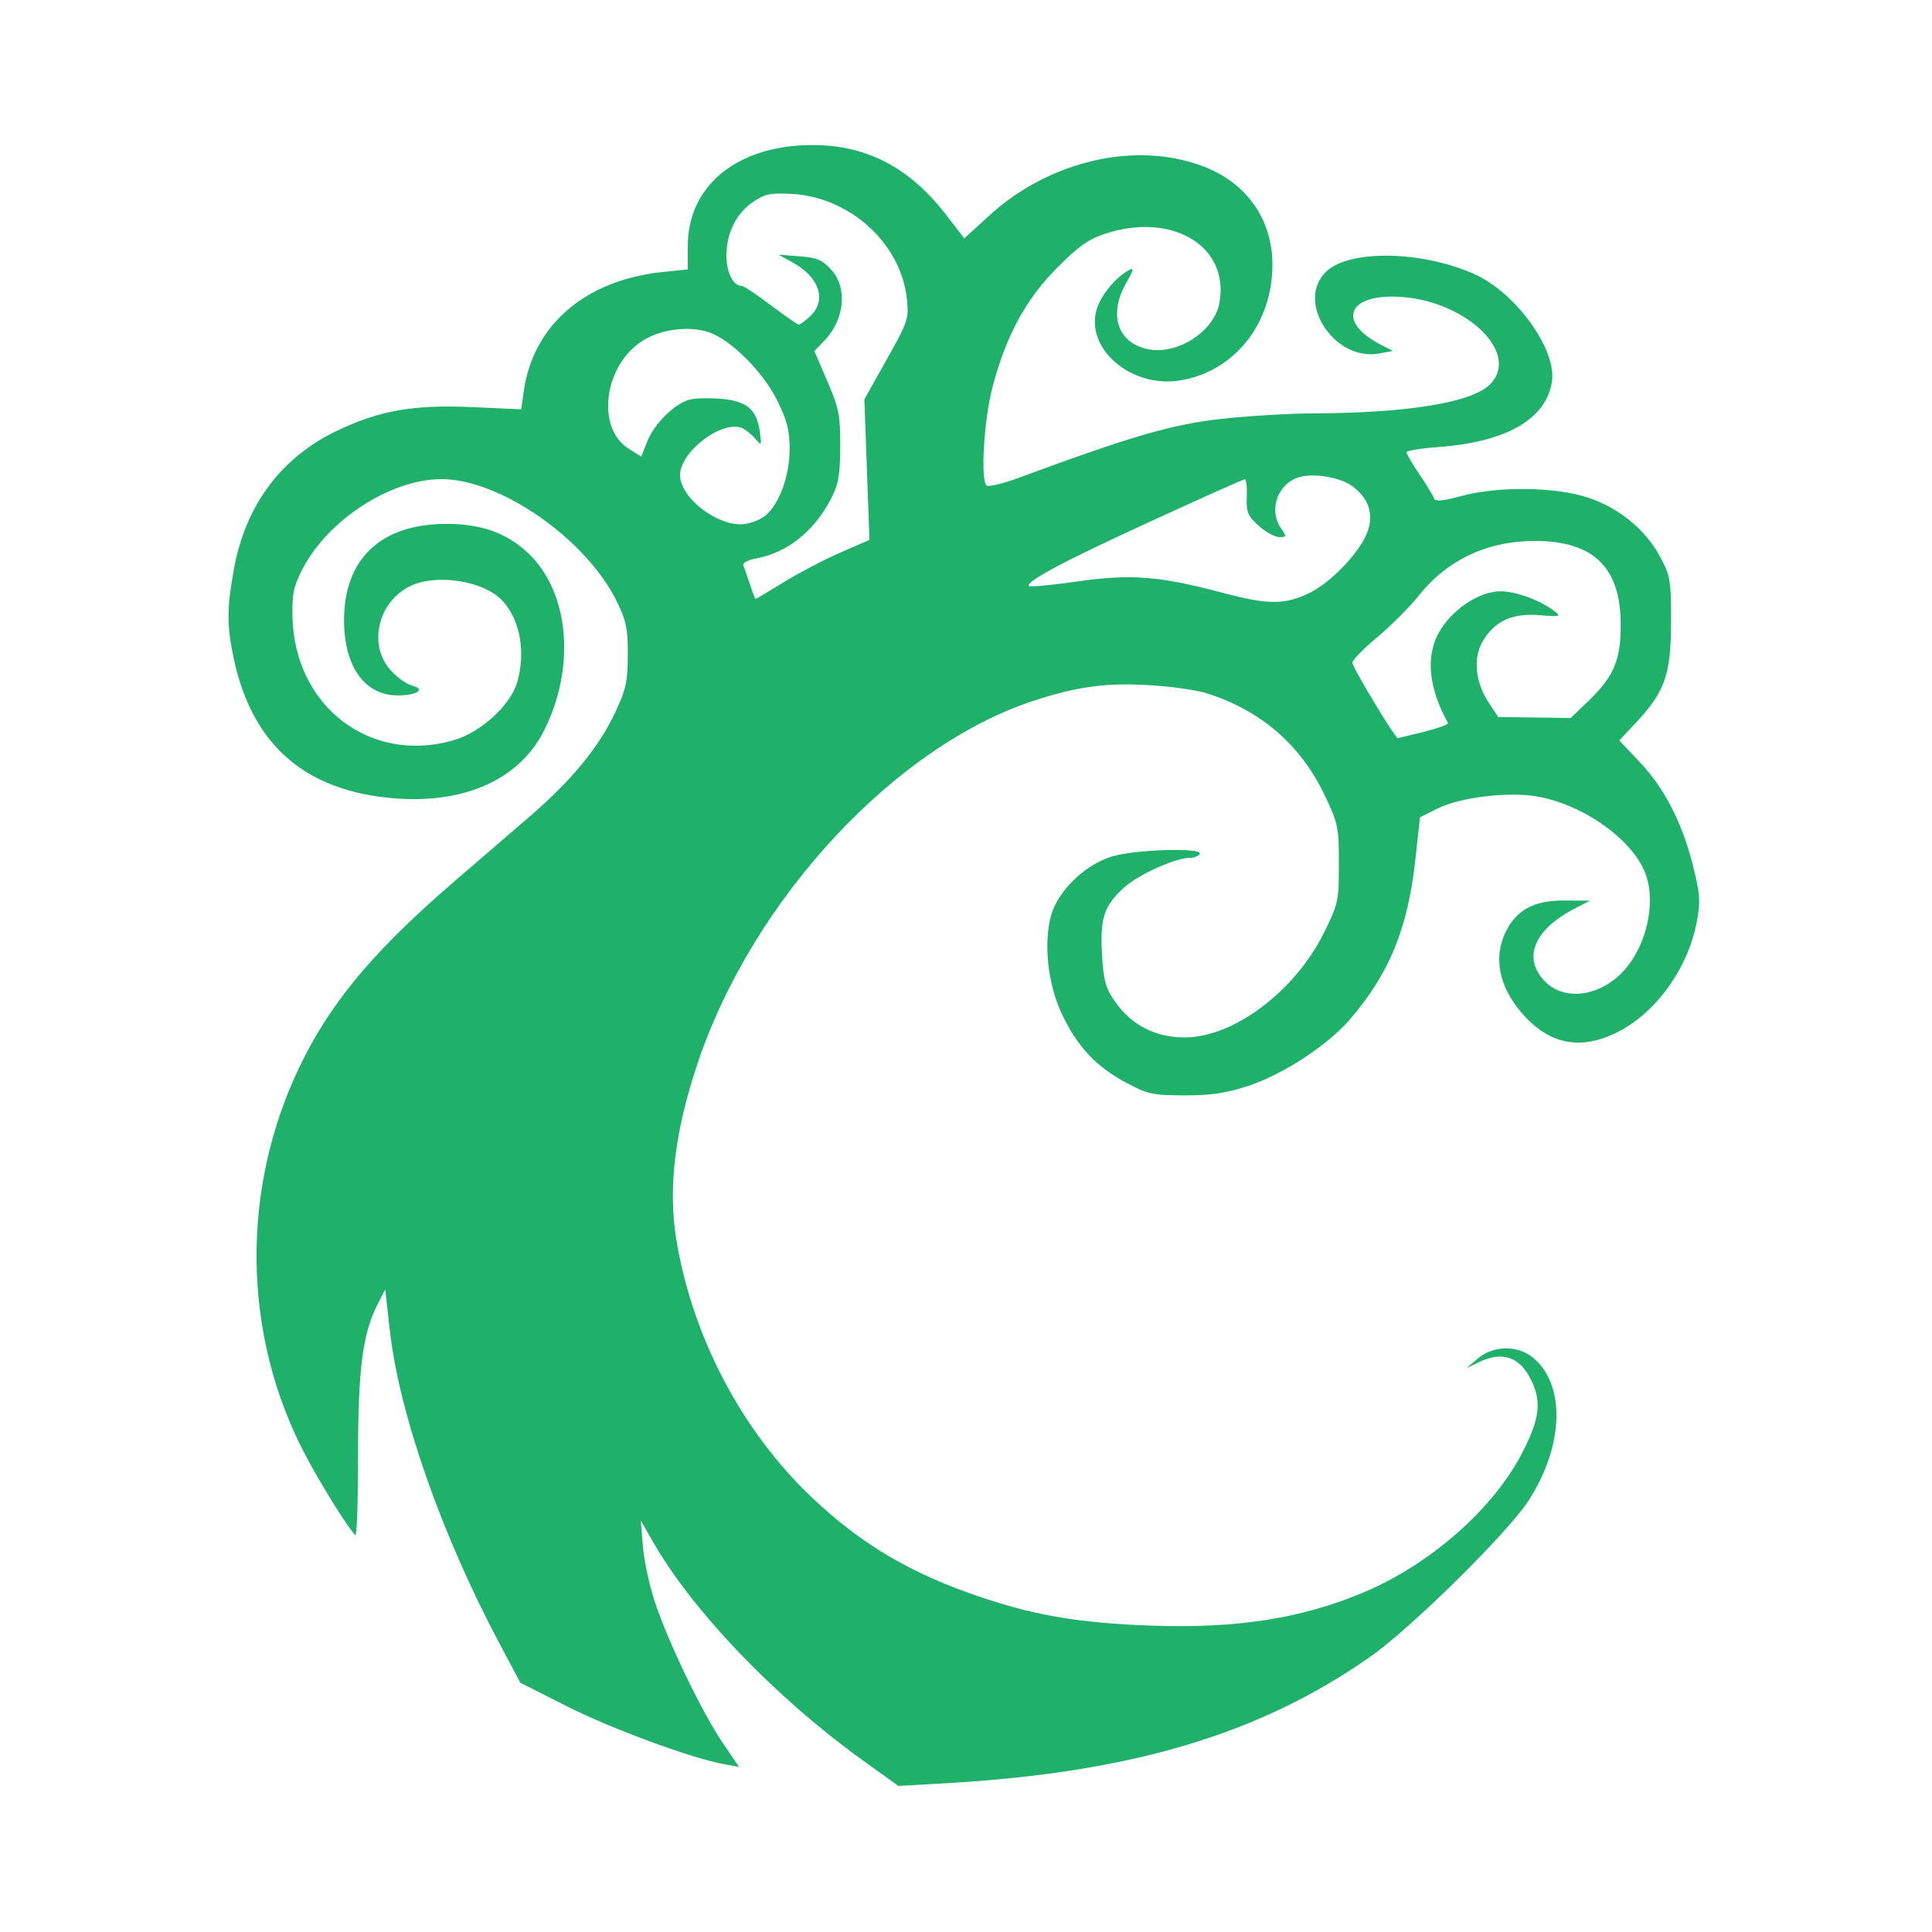 <svg
   version="1.1"
   id="svg2"
   width="1000"
   height="1000"
   viewBox="0 0 1000 1000"
   xmlns="http://www.w3.org/2000/svg">
  <path
     style="fill:#1fb169;stroke-width:2"
     d="M 446.903,911.379 C 401.343,878.648 358.359,833.836 337.675,797.505 L 331.695,787 l 1.067,13.394 c 0.587,7.366 3.405,20.416 6.263,29 6.87,20.635 24.429,57.077 35.009,72.657 l 8.483,12.492 -7.759,-1.409 C 357.938,910.079 316.536,894.831 293.552,883.226 L 269.338,871 258.701,851 C 228.397,794.016 206.641,731.894 201.742,688.351 l -2.356,-20.934 -3.842,7.488 c -7.86,15.32 -10.23,33.592 -10.207,78.674 0.012,23.419 -0.636,41.869 -1.44,41 -5.369,-5.803 -21.606,-32.488 -28.95,-47.579 -30.671,-63.024 -29.448,-138.295 3.27,-201.183 15.855,-30.476 37.73,-55.875 77.783,-90.315 11.55,-9.931 28.832,-24.823 38.404,-33.092 21.584,-18.646 35.608,-35.733 44.025,-53.639 5.587,-11.885 6.48,-15.962 6.522,-29.771 0.042,-13.645 -0.8,-17.729 -5.719,-27.746 C 303.419,279.047 258.92,248 228.574,248 c -26.227,0 -58.628,20.878 -71.894,46.325 -4.664,8.946 -5.523,12.943 -5.304,24.675 0.867,46.484 40.214,76.706 83.488,64.126 14.197,-4.127 29.62,-18.335 32.96,-30.364 4.272,-15.385 1.382,-31.582 -7.399,-41.471 -9.436,-10.626 -34.655,-14.685 -48.384,-7.788 -16.459,8.269 -21.523,30.113 -10.018,43.216 3.312,3.772 8.44,7.465 11.396,8.207 7.14,1.792 2.41,5.003 -7.417,5.036 -17.204,0.057 -27.912,-14.89 -27.912,-38.962 0,-31.795 19.151,-49.831 52.912,-49.831 18.39,0 31.526,4.75 42.679,15.434 20.979,20.096 24.377,58.636 8.051,91.308 -13.575,27.165 -44.898,39.873 -85.044,34.501 -41.661,-5.574 -66.724,-29.28 -75.686,-71.586 -3.628,-17.127 -3.632,-25.484 -0.021,-45.754 5.947,-33.379 24.492,-58.368 53.562,-72.173 22.095,-10.493 39.556,-13.537 69.849,-12.178 l 25.388,1.139 1.334,-9.429 c 4.858,-34.347 32.024,-57.565 72.166,-61.678 L 356,139.448 v -12.092 c 0,-31.23 25.519,-52.074 64,-52.276 28.263,-0.149 50.642,11.419 69.6,35.977 l 9.507,12.315 12.946,-11.811 c 31.073,-28.349 75.515,-38.651 110.396,-25.591 22.563,8.448 35.967,27.196 36.15,50.565 0.241,30.737 -19.57,55.785 -47.75,60.373 -25.625,4.172 -49.786,-16.888 -42.992,-37.474 2.332,-7.065 9.924,-16.104 16.469,-19.607 2.785,-1.49 2.511,-0.198 -1.411,6.663 -9.356,16.364 -4.46,31.103 11.384,34.272 15.183,3.037 34.1,-9.193 36.844,-23.818 5.521,-29.43 -24.279,-47.48 -59.289,-35.912 -8.513,2.813 -13.882,6.646 -24.9,17.778 -16.15,16.317 -26.262,35.061 -33.254,61.644 -4.386,16.672 -6.266,47.648 -3.085,50.829 0.888,0.888 8.538,-0.946 17,-4.076 57.682,-21.334 78.972,-27.538 104.138,-30.347 13.886,-1.55 35.597,-2.857 48.247,-2.905 48.852,-0.185 81.83,-5.601 91.207,-14.978 16.649,-16.649 -14.197,-44.932 -49.568,-45.451 -25.059,-0.367 -28.802,13.744 -6.642,25.049 l 5.997,3.059 -7.018,1.317 c -23.491,4.407 -43.836,-27.309 -27.307,-42.568 12.202,-11.264 49.2,-10.589 76.286,1.393 21.574,9.543 43.019,39.288 40.319,55.924 -3.139,19.346 -23.676,31.117 -58.774,33.688 -9.075,0.665 -16.5,1.884 -16.5,2.711 0,0.826 3.061,6.051 6.803,11.61 3.741,5.56 7.142,11.126 7.557,12.371 0.535,1.604 4.521,1.239 13.697,-1.255 19.443,-5.283 49.32,-4.891 66.289,0.87 16.212,5.504 29.702,16.753 37.25,31.061 4.979,9.439 5.401,12.06 5.352,33.247 -0.062,26.996 -3.163,35.988 -17.809,51.646 l -8.989,9.61 10.479,11.082 c 12.926,13.669 22.06,31.396 27.641,53.642 3.688,14.704 3.963,18.574 2.047,28.874 -4.636,24.931 -21.956,48.508 -42.742,58.185 -18.401,8.567 -33.915,5.212 -47.513,-10.275 -12.238,-13.939 -15.311,-29.281 -8.557,-42.723 5.656,-11.257 14.768,-16.055 30.293,-15.951 L 823,466.177 l -8,4.132 c -21.183,10.942 -27.151,25.847 -15.154,37.845 10.096,10.096 28.253,7.637 40.426,-5.475 C 851.868,490.187 857.094,468.434 852.119,453.361 846.248,435.572 820.555,416.784 796,412.323 c -14.869,-2.701 -40.038,0.269 -51.811,6.115 L 735,423 l -2.422,22 c -3.941,35.8 -13.479,59.01 -34.046,82.852 -11.493,13.322 -34.589,28.36 -52.633,34.269 -11.389,3.729 -19.141,4.87 -32.899,4.838 -16.602,-0.038 -18.974,-0.566 -30.537,-6.798 -15.457,-8.331 -25.063,-18.719 -33.005,-35.691 -7.106,-15.185 -9.367,-36.05 -5.469,-50.466 C 547.468,461.138 561.657,447.435 575.863,443.222 588.047,439.608 623.064,438.66 621,442 c -0.68,1.1 -2.949,2 -5.043,2 -7.466,0 -26.604,8.595 -33.985,15.263 -10.559,9.539 -12.653,15.854 -11.554,34.842 0.793,13.7 1.793,17.276 6.844,24.47 8.468,12.061 20.728,18.353 35.842,18.393 25.4,0.068 57.208,-23.855 72.288,-54.368 C 692.677,467.861 693,466.354 693,447.104 c 0,-19.065 -0.383,-20.906 -7.416,-35.635 -12.41,-25.989 -33.039,-43.794 -60.991,-52.64 -5.276,-1.67 -18.769,-3.566 -29.984,-4.214 C 572.777,353.353 558.031,355.308 536,362.384 463.62,385.631 389.488,465.389 360.97,550.697 349.267,585.705 345.743,614.907 350.032,641.336 c 8.182,50.415 33.977,99.492 70.386,133.917 25.86,24.452 51.464,39.47 88.262,51.771 27.871,9.317 50.841,13.105 87.32,14.399 44.514,1.579 78.201,-3.755 110.489,-17.495 34.031,-14.481 66.273,-42.872 81.139,-71.446 9.23,-17.74 10.423,-26.556 5.112,-37.749 -5.899,-12.432 -14.952,-15.625 -27.339,-9.641 L 759,708.184 l 6,-5.082 c 7.807,-6.612 20.116,-6.946 27.982,-0.759 17.637,13.873 16.709,46.233 -2.146,74.866 -11.039,16.763 -60.598,65.587 -81.39,80.182 C 651.948,897.752 585.254,917.611 489,923.03 l -24,1.351 z M 737.168,378.737 c 7.145,-1.795 12.682,-3.82 12.306,-4.5 -9.857,-17.815 -11.604,-33.872 -5.03,-46.237 6.421,-12.078 21.033,-22.016 32.283,-21.956 8.111,0.043 20.542,4.661 28.069,10.427 3.419,2.619 2.644,2.812 -7.833,1.943 -14.004,-1.161 -22.928,2.822 -29.254,13.059 -5.356,8.666 -4.24,21.503 2.793,32.131 l 4.984,7.531 18.758,0.255 18.758,0.255 8.665,-8.323 C 835.406,350.125 838.971,341.774 838.881,323 c -0.142,-29.486 -14.128,-43 -44.504,-43 -24.51,0 -45.266,9.77 -59.958,28.223 -4.719,5.927 -14.394,15.62 -21.5,21.539 C 705.814,335.682 700,341.64 700,343.003 700,345.395 722.028,382 723.468,382 c 0.39,0 6.555,-1.468 13.7,-3.263 z m -60.127,-71.452 c 12.052,-5.612 27.993,-22.594 31.173,-33.209 2.674,-8.926 -0.115,-16.424 -8.387,-22.542 -5.829,-4.311 -19.034,-6.668 -26.651,-4.756 -11.638,2.921 -16.923,16.984 -10.063,26.778 2.913,4.158 2.85,4.445 -0.968,4.445 -2.245,0 -7.021,-2.626 -10.613,-5.836 -5.727,-5.118 -6.489,-6.965 -6.184,-15 0.191,-5.04 -0.259,-9.141 -1,-9.114 -0.741,0.027 -22.497,9.75 -48.347,21.606 -45.462,20.852 -65.504,31.508 -63.336,33.676 0.573,0.573 11.997,-0.516 25.387,-2.42 27.49,-3.909 42.051,-2.751 74.949,5.96 23.105,6.118 31.619,6.198 44.041,0.414 z m -271.333,-5.971 c 7.748,-4.777 20.889,-11.651 29.202,-15.275 l 15.115,-6.59 -1.314,-36.387 -1.314,-36.387 11.556,-20.589 c 11.016,-19.627 11.504,-21.09 10.451,-31.293 -2.951,-28.597 -29.29,-52.721 -59.403,-54.41 -11.07,-0.621 -14.039,-0.029 -20,3.984 -8.942,6.02 -13.993,16.121 -13.997,27.99 -0.002,8.813 3.505,15.643 8.034,15.643 0.963,0 7.697,4.5 14.963,10 7.266,5.5 13.781,10 14.477,10 0.696,0 3.348,-1.957 5.894,-4.349 8.687,-8.161 4.801,-20.146 -8.996,-27.747 L 403,131.841 l 10.881,0.822 c 9.14,0.691 11.781,1.829 16.5,7.111 8.392,9.392 6.797,25.602 -3.585,36.438 l -5.283,5.514 6.724,15.636 c 6.003,13.961 6.717,17.565 6.663,33.636 -0.05,14.822 -0.879,19.589 -4.696,27 -8.761,17.01 -22.515,28.001 -38.884,31.072 -4.418,0.829 -7.101,2.334 -6.537,3.667 0.526,1.244 2.058,5.636 3.404,9.761 1.346,4.125 2.669,7.5 2.94,7.5 0.272,0 6.833,-3.908 14.581,-8.685 z m -9.17,-34.729 c 7.007,-6.215 12.154,-20.529 12.184,-33.881 0.022,-9.836 -1.258,-14.906 -6.396,-25.343 -7.346,-14.922 -24.15,-31.672 -35.547,-35.433 -10.554,-3.483 -25.273,-1.456 -34.692,4.776 -19.716,13.048 -23.534,45.014 -6.638,55.589 l 6.45,4.037 3.257,-8.139 c 3.642,-9.102 14.29,-19.473 21.972,-21.401 2.781,-0.698 10.018,-0.857 16.082,-0.354 13.233,1.097 18.449,5.445 20.015,16.685 1.087,7.804 1.063,7.84 -2.564,3.67 -2.014,-2.316 -5.17,-4.737 -7.013,-5.38 C 373.075,217.718 352,233.994 352,245.852 c 0,12.118 20.291,27.348 33.748,25.331 3.711,-0.557 8.567,-2.625 10.79,-4.597 z"
     id="path3862" />
</svg>
